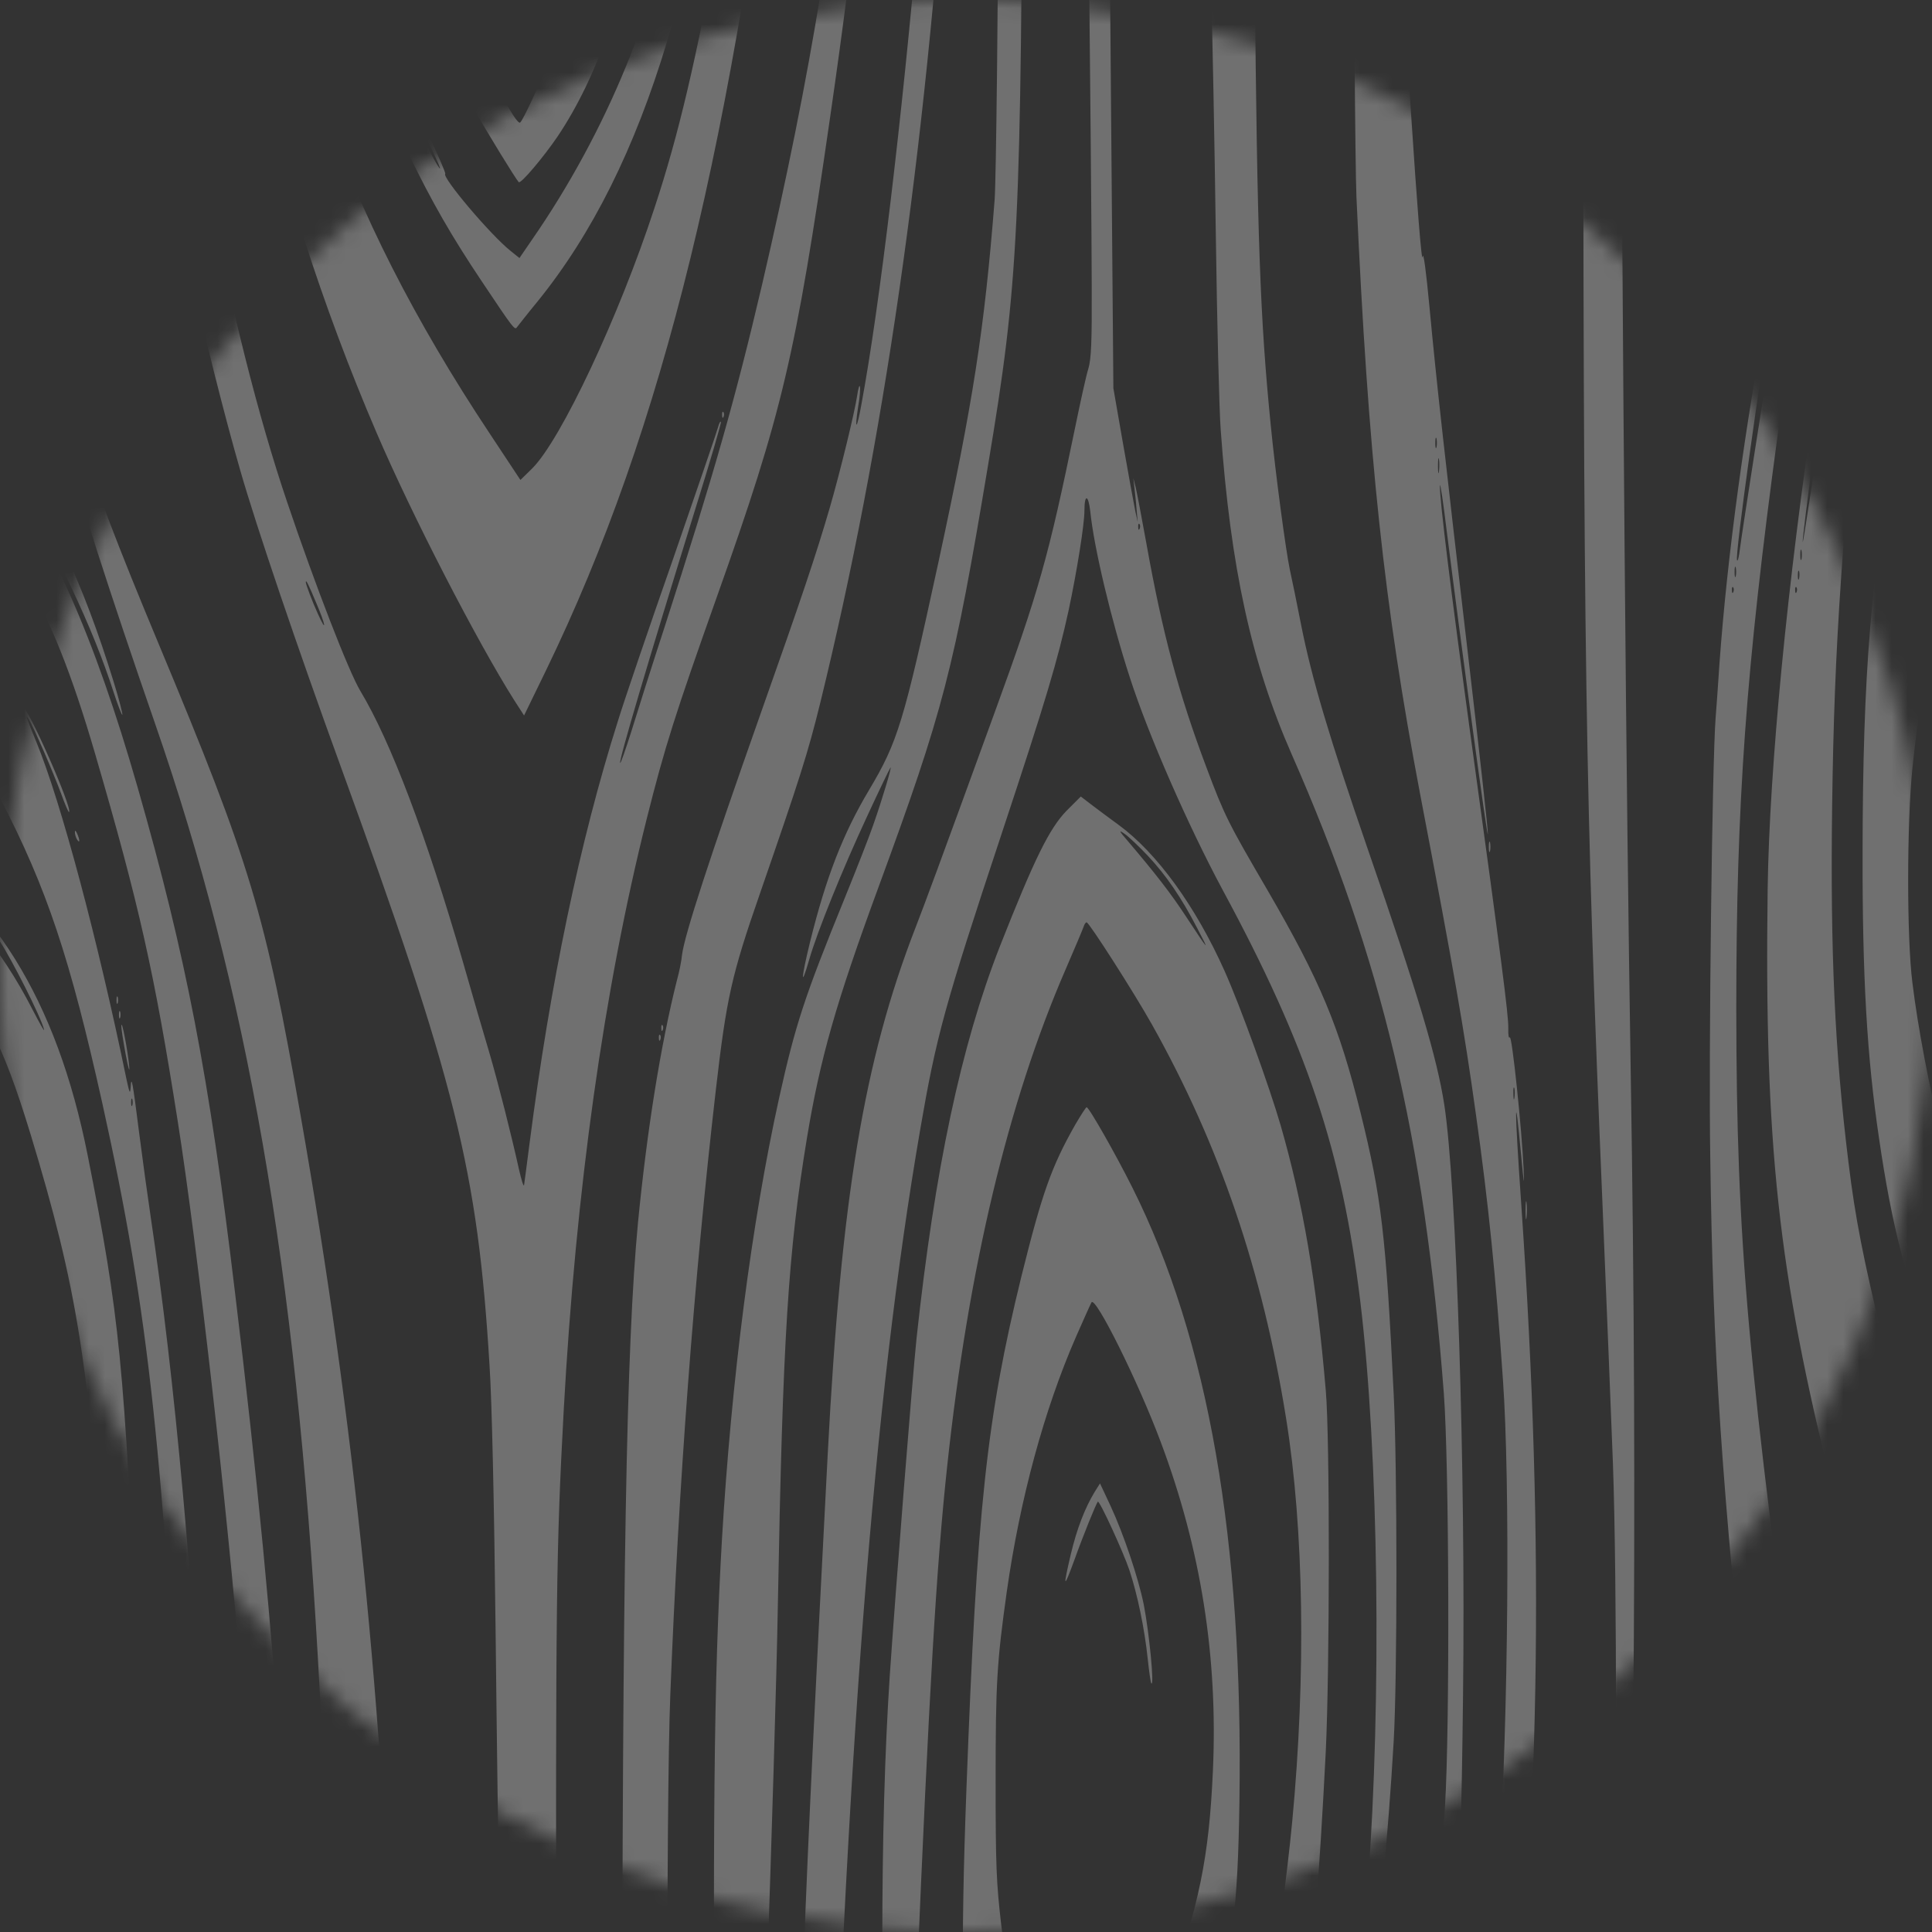 <svg width="120" height="120" viewBox="0 0 120 120" fill="none" xmlns="http://www.w3.org/2000/svg">
<rect x="0" y="0" width="120" height="120" fill="#333333" stroke="none"/>
<mask id="mask0" mask-type="alpha" maskUnits="userSpaceOnUse" x="0" y="0" width="120" height="120">
<circle cx="60" cy="60" r="60" fill="black"/>
</mask>
<g mask="url(#mask0)">
<g opacity="0.3">
<path d="M62.686 -39.527C62.233 -38.983 62.187 -37.487 62.066 -13.745C61.991 0.764 61.87 11.177 61.779 12.401C61.145 20.471 60.449 24.915 58.288 34.919C56.127 44.879 55.764 46.073 53.981 49.065C52.349 51.801 51.306 54.506 50.324 58.465C49.749 60.808 49.719 61.488 50.263 59.599C50.762 57.861 52.334 53.977 53.875 50.667C54.616 49.065 55.266 47.72 55.311 47.675C55.417 47.569 54.797 49.655 54.238 51.241C53.996 51.952 53.195 53.992 52.47 55.775C49.946 61.972 49.402 63.649 48.389 68.213C46.681 75.966 45.427 85.729 44.838 95.674C44.339 104.454 44.248 112.812 44.43 138.821L44.52 153.33L45.049 153.315C45.699 153.3 45.971 153.088 46.379 152.302C47.105 150.882 47.18 149.96 47.135 143.658C47.105 139.229 47.225 134.061 47.633 122.802C47.921 114.565 48.238 104.167 48.314 99.679C48.616 83.085 48.948 77.795 50.127 70.647C50.943 65.735 51.926 62.289 54.54 55.171C58.621 44.063 59.255 41.599 61.386 28.799C63.276 17.479 63.427 14.32 63.517 -14.803C63.547 -26.984 63.578 -37.442 63.593 -38.046C63.608 -38.908 63.547 -39.225 63.336 -39.452C63.034 -39.799 62.913 -39.815 62.686 -39.527Z" fill="white"/>
<path d="M49.598 -39.482C49.175 -39.422 49.115 -39.346 48.933 -38.56C48.812 -38.092 48.707 -36.641 48.676 -35.356C48.601 -31.487 47.619 -22.132 46.561 -15.135C46.273 -13.2 45.427 -8.304 44.702 -4.254C43.251 3.666 42.148 8.396 40.651 12.915C38.43 19.701 34.833 27.333 33.05 29.101L32.324 29.811L30.435 26.955C25.735 19.882 22.35 13.202 20.098 6.598C18.738 2.593 16.909 -5.871 15.579 -14.274C14.4 -21.755 14.294 -22.767 14.158 -27.271C14.083 -29.689 13.947 -32.5 13.856 -33.543C13.508 -37.532 12.798 -39.437 11.68 -39.437C11.393 -39.437 11.393 -39.316 11.483 -33.633C11.544 -30.445 11.665 -26.621 11.74 -25.14C12.844 -5.886 16.682 11.237 23.377 26.849C25.584 32.002 29.649 39.876 31.946 43.504L32.551 44.441L33.926 41.614C41.211 26.577 45.578 8.698 48.843 -19.412C50.294 -31.91 51.034 -39.346 50.838 -39.467C50.656 -39.588 50.43 -39.588 49.598 -39.482Z" fill="white"/>
<path d="M74.988 -39.467C74.792 -39.331 74.958 -11.009 75.2 -1.654C75.306 1.792 75.442 9.106 75.517 14.592C75.593 20.078 75.729 25.519 75.819 26.683C76.439 35.282 77.724 41.146 80.232 46.859C85.839 59.599 88.454 70.616 89.678 86.53C90.01 90.913 90.056 107.235 89.754 112.147C89.194 121.124 88.953 123.905 88.197 130.358C86.731 142.811 85.734 147.602 83.603 152.272C83.316 152.922 83.074 153.451 83.074 153.481C83.074 153.541 84.948 153.149 85.235 153.028C85.386 152.967 85.703 152.62 85.945 152.257C88.922 147.95 90.585 132.081 90.872 105.27C91.038 91.2 90.464 73.533 89.708 68.621C89.255 65.705 88.106 61.836 84.933 52.677C82.575 45.831 81.472 42.143 80.807 38.773C80.55 37.443 80.232 35.917 80.112 35.373C79.855 34.133 79.235 29.509 78.933 26.456C78.268 19.791 78.086 14.925 77.935 -1.579C77.845 -9.815 77.693 -20.349 77.588 -25.004C77.482 -29.659 77.436 -34.177 77.482 -35.054C77.588 -36.595 77.482 -38.303 77.255 -38.711C76.877 -39.361 76.515 -39.588 75.835 -39.588C75.457 -39.588 75.064 -39.527 74.988 -39.467Z" fill="white"/>
<path d="M98.761 -39.482L98.338 -39.422V-4.102C98.338 40.919 98.459 49.231 99.547 75.12C99.789 80.984 100.076 88.087 100.182 90.913C100.439 97.82 100.439 116.711 100.182 120.686C99.683 128.363 99.275 133.502 98.867 137.008C98.519 139.879 98.277 141.255 97.28 145.622C96.267 150.126 96.025 151.547 96.101 152.499C96.162 153.3 96.297 153.345 97.839 153.179C98.897 153.073 99.668 152.65 99.97 151.985C100.121 151.698 100.212 150.383 100.302 147.768C100.378 145.668 100.514 142.388 100.59 140.484C101.496 120.353 101.738 94.072 101.285 66.505C100.998 48.597 100.786 23.872 100.635 -8.984C100.575 -23.78 100.514 -36.55 100.529 -37.351C100.529 -38.636 100.484 -38.862 100.227 -39.119C99.894 -39.452 99.365 -39.573 98.761 -39.482Z" fill="white"/>
<path d="M112.559 -39.452C112.393 -39.346 112.393 -38.696 112.529 -35.568C112.816 -29.553 112.907 -14.409 112.71 -7.85C112.514 -1.291 112.196 4.376 111.864 7.928C111.426 12.431 111.048 15.031 108.932 28.421C108.524 31.035 108.131 33.589 108.071 34.088C108.01 34.587 107.935 34.904 107.889 34.798C107.768 34.406 109.249 23.736 110.277 17.63C110.61 15.65 110.867 13.988 110.821 13.958C110.761 13.897 110.761 13.912 109.899 18.446C108.358 26.622 107.285 34.526 106.801 41.191C106.726 42.431 106.605 43.972 106.559 44.607C106.348 47.312 106.121 65.433 106.227 71.871C106.393 84.218 106.922 92.077 108.766 109.578C110.428 125.401 110.64 128.681 110.655 137.915C110.655 145.199 110.579 146.756 110.035 150.232C109.809 151.637 109.582 152.771 109.431 153.285C109.355 153.541 109.521 153.557 111.562 153.557H113.783L114.206 153.133C114.811 152.514 114.871 151.758 114.766 145.471C114.509 131.114 113.965 124.056 112.166 111.044C108.524 84.656 107.859 77.251 107.844 62.652C107.844 49.866 108.433 41.63 110.428 26.91C111.819 16.587 112.317 11.479 113.073 -0.672C113.466 -7.155 114.418 -24.188 114.584 -27.8C114.645 -29.009 114.781 -30.943 114.902 -32.107C115.264 -35.749 115.143 -37.699 114.494 -38.772C114.07 -39.467 113.118 -39.799 112.559 -39.452ZM107.814 35.781C107.768 35.932 107.738 35.811 107.738 35.524C107.738 35.237 107.768 35.116 107.814 35.252C107.844 35.403 107.844 35.645 107.814 35.781ZM107.663 36.763C107.617 36.884 107.572 36.839 107.572 36.672C107.557 36.506 107.602 36.416 107.647 36.476C107.693 36.521 107.708 36.657 107.663 36.763Z" fill="white"/>
<path d="M-3.222 -39.014C-3.977 -38.258 -4.113 -36.822 -3.826 -32.727C-3.751 -31.563 -3.615 -28.525 -3.524 -25.986C-3.131 -14.803 -1.559 1.701 -0.033 10.361C1.781 20.728 4.078 28.904 9.609 44.879C15.367 61.443 18.36 78.672 19.75 103.079C20.4 114.474 21.11 135.859 21.065 142.524C21.035 147.526 21.065 148.539 21.292 149.733C21.821 152.468 22.486 153.557 23.664 153.557H24.239L24.345 152.076C24.556 148.796 24.632 131.764 24.45 126.126C23.831 106.253 22.032 88.45 18.677 69.317C16.471 56.697 15.564 53.675 9.881 40.058C4.803 27.892 3.579 23.857 1.569 12.703C-1.015 -1.563 -2.496 -19.684 -2.239 -33.663L-2.134 -39.437H-2.466C-2.647 -39.437 -2.98 -39.24 -3.222 -39.014Z" fill="white"/>
<path d="M5.453 -36.308C5.997 -20.047 7.07 -7.956 8.959 2.88C10.35 10.935 12.904 22.209 14.929 29.237C15.911 32.667 18.48 40.239 21.11 47.463C28.319 67.276 29.664 72.687 30.405 84.792C30.556 87.09 30.692 93.346 30.782 101.265C30.858 108.293 30.964 115.774 31.009 117.89C31.372 134.393 31.402 139.683 31.145 143.552C30.752 149.234 31.085 151.803 32.385 152.937C32.838 153.345 33.034 153.405 33.745 153.405H34.576L34.546 126.005C34.515 99.044 34.546 96.278 35.014 87.588C35.77 73.881 37.508 61.473 40.168 50.864C41.301 46.36 41.906 44.456 44.55 37.005C48.601 25.61 49.417 22.134 51.563 7.262C53.21 -4.103 53.966 -11.614 54.737 -23.719C55.084 -29.326 55.568 -39.18 55.507 -39.255C55.311 -39.437 54.827 -39.059 54.616 -38.56C54.102 -37.397 54.026 -36.55 53.905 -30.218C53.815 -25.155 53.709 -22.918 53.392 -19.639C52.031 -5.508 50.414 4.436 47.331 17.691C45.654 24.839 44.369 29.358 41.286 38.924C40.5 41.327 39.578 44.244 39.231 45.377C38.868 46.526 38.551 47.433 38.52 47.388C38.415 47.297 40.213 41.221 43.236 31.458C44.127 28.602 44.822 26.229 44.777 26.199C44.732 26.154 44.656 26.32 44.596 26.547C44.535 26.788 43.281 30.446 41.815 34.693C40.334 38.924 38.777 43.488 38.369 44.818C36.012 52.269 34.183 61.035 32.898 70.964C32.732 72.294 32.566 73.488 32.551 73.609C32.52 73.73 32.385 73.291 32.233 72.626C31.78 70.571 30.949 67.276 30.39 65.372C30.087 64.375 29.347 61.821 28.742 59.705C26.49 51.937 24.269 46.042 22.38 42.914C21.669 41.735 19.569 36.325 17.846 31.217C14.219 20.532 11.03 4.013 9.11 -14.047C8.385 -20.772 7.418 -32.243 7.116 -37.593L7.01 -39.437H6.179H5.347L5.453 -36.308ZM19.659 37.489C20.234 38.834 20.309 39.378 19.75 38.138C19.402 37.383 18.994 36.295 18.994 36.159C18.994 35.962 19.161 36.295 19.659 37.489Z" fill="white"/>
<path d="M15.518 -39.059C15.518 -38.439 15.775 -33.966 15.972 -31.276C17.241 -14.122 20.234 -1.125 25.402 9.605C26.823 12.537 28.032 14.653 29.966 17.539C31.886 20.411 31.976 20.532 32.112 20.32C32.173 20.245 32.732 19.519 33.382 18.733C40.168 10.361 44.022 -2.485 45.669 -22.283C46.032 -26.742 46.802 -39.18 46.712 -39.286C46.666 -39.331 46.47 -39.18 46.273 -38.953C45.608 -38.182 45.427 -36.777 45.291 -31.351C44.959 -18.626 42.631 -5.448 39.155 3.439C37.689 7.172 35.739 10.89 33.473 14.26L32.264 16.028L31.72 15.59C30.465 14.592 27.442 11.011 27.654 10.799C27.699 10.754 27.171 9.545 26.49 8.124C25.795 6.688 24.873 4.663 24.435 3.605C23.982 2.547 23.589 1.701 23.558 1.731C23.453 1.852 25.327 6.25 26.415 8.456C27.065 9.756 27.458 10.648 27.291 10.436C26.808 9.817 24.495 5.056 23.846 3.333C22.531 -0.188 20.778 -6.566 20.279 -9.619C20.158 -10.374 19.538 -15.014 18.919 -19.956C17.302 -32.681 16.455 -37.789 15.76 -39.074L15.533 -39.512L15.518 -39.059Z" fill="white"/>
<path d="M43.281 -35.401C43.039 -24.656 41.15 -14.742 37.357 -4.238C35.951 -0.37 32.747 7.172 32.309 7.61C32.158 7.761 31.311 6.326 29.679 3.182C27.231 -1.533 24.904 -7.261 23.09 -13.065C22.138 -16.148 21.987 -16.843 20.884 -24.248C20.128 -29.311 19.372 -33.784 18.934 -35.825C18.541 -37.669 17.997 -39.286 17.77 -39.286C17.695 -39.286 17.68 -38.893 17.71 -38.424C17.755 -37.941 17.891 -36.263 18.012 -34.676C19.342 -18.158 23.151 -4.344 29.422 6.749C30.299 8.29 31.992 11.056 32.218 11.313C32.339 11.449 33.775 9.741 34.636 8.472C37.07 4.844 38.838 -0.158 40.379 -7.85C41.951 -15.785 43.024 -23.402 44.158 -34.782C44.656 -39.799 44.671 -39.437 43.946 -39.437H43.372L43.281 -35.401Z" fill="white"/>
<path d="M59.014 -35.054C59.089 -29.477 58.696 -23.115 57.079 -4.677C56.021 7.429 54.631 19.051 53.513 25.066C53.225 26.698 53.059 26.849 53.301 25.262C53.407 24.673 53.452 24.098 53.407 23.993C53.377 23.902 53.301 24.144 53.24 24.567C53.089 25.595 52.198 29.252 51.548 31.504C50.686 34.466 49.78 37.156 47.256 44.289C44.037 53.403 42.51 58.088 42.359 59.327C42.329 59.675 42.193 60.355 42.057 60.838C41.029 64.919 40.183 70.223 39.624 75.966C38.898 83.674 38.657 97.442 38.641 131.476V153.436L40.213 153.375C41.09 153.345 41.815 153.285 41.845 153.254C41.876 153.209 41.815 150.489 41.694 147.209C41.407 139.305 41.362 112.026 41.634 105.27C42.148 92.198 43.1 79.533 44.46 67.715C45.125 61.957 45.442 60.566 47.195 55.518C49.674 48.355 50.173 46.813 50.959 43.609C54.873 27.62 57.457 9.726 58.893 -11.402C59.331 -18.022 60.102 -35.009 60.102 -38.379V-39.361H59.528H58.938L59.014 -35.054Z" fill="white"/>
<path d="M67.281 -33.664C67.416 -25.397 67.809 12.552 67.809 17.766C67.825 21.242 67.779 22.3 67.598 22.904C67.462 23.328 67.099 24.99 66.767 26.607C65.119 34.617 64.53 36.703 61.794 44.214C58.167 54.188 57.487 56.002 56.852 57.649C53.664 65.871 52.243 74.425 51.412 90.308C49.855 120.172 49.659 125.492 49.432 144.262C49.341 152.287 49.341 152.907 49.583 153.148C49.931 153.496 50.475 153.466 50.807 153.103C51.14 152.725 51.125 152.982 51.412 144.186C52.575 108.837 54.253 87.029 57.155 70.163C58.152 64.375 58.651 62.531 62.218 51.77C64.983 43.428 65.694 41.01 66.374 37.912C66.888 35.494 67.356 32.577 67.356 31.715C67.356 30.672 67.598 30.703 67.719 31.761C67.945 34.013 69.034 38.577 70.182 42.098C71.331 45.665 73.809 51.302 75.925 55.246C81.184 64.979 83.361 71.508 84.494 80.863C85.628 90.263 85.824 105.482 84.963 116.983C84.434 123.905 84.011 126.398 81.2 138.836C79.779 145.123 78.691 151.32 78.691 153.073C78.691 153.572 78.706 153.587 79.19 153.496C79.447 153.451 79.824 153.239 80.006 153.028C80.656 152.287 80.822 151.29 80.973 147.496L81.094 143.914L82.001 140.393C84.283 131.431 85.854 120.338 86.565 108.142C86.791 104.213 86.791 91.185 86.565 86.606C86.081 76.692 85.809 74.379 84.509 69.12C83.179 63.755 82.016 60.959 78.736 55.307C76.273 51.09 76.061 50.667 74.943 47.69C73.205 43.08 72.207 39.347 71.21 33.786C70.908 32.123 70.605 30.521 70.53 30.234L70.394 29.705L70.454 30.234C70.484 30.521 70.56 31.141 70.59 31.594L70.666 32.426L70.515 31.746C70.439 31.368 70.091 29.494 69.759 27.59L69.154 24.113L68.928 -3.166C68.746 -24.732 68.731 -31.004 68.882 -33.135C69.064 -35.9 68.988 -37.653 68.641 -38.469C68.429 -38.998 67.885 -39.437 67.462 -39.437C67.19 -39.437 67.19 -39.21 67.281 -33.664ZM70.787 32.834C70.741 32.955 70.696 32.909 70.696 32.743C70.681 32.577 70.726 32.486 70.772 32.547C70.817 32.592 70.832 32.728 70.787 32.834Z" fill="white"/>
<path d="M84.056 -39.255C83.905 -38.862 84.086 8.532 84.252 12.25C84.978 28.3 85.96 37.504 88.212 49.352C90.328 60.43 90.932 63.891 91.673 69.226C92.444 74.682 92.912 79.321 93.35 85.699C93.804 92.122 93.683 106.555 93.109 115.774C92.988 117.724 92.852 120.051 92.791 120.943C92.746 121.834 92.655 122.53 92.595 122.499C92.549 122.469 92.383 123.844 92.232 125.567C91.371 135.874 89.889 144.625 87.758 151.97C87.592 152.544 87.456 153.073 87.456 153.133C87.456 153.209 87.819 153.254 88.272 153.254C89.33 153.254 89.723 152.937 90.403 151.531C91.371 149.506 92.126 145.864 92.746 140.106C92.912 138.489 93.229 135.663 93.426 133.834C95.678 113.643 95.98 96.429 94.484 74.742C94.061 68.636 94.061 67.216 94.484 71.795C94.65 73.579 94.68 73.775 94.635 72.626C94.529 70.178 93.909 64.224 93.773 64.435C93.713 64.526 93.668 64.269 93.683 63.861C93.698 63.045 93.26 59.675 91.386 46.028C90.146 36.944 89.406 30.99 89.436 30.159C89.451 29.917 89.648 31.232 89.874 33.106C90.796 40.39 92.368 52.042 92.413 51.816C92.444 51.695 91.915 46.934 91.25 41.252C89.738 28.36 89.225 23.751 88.786 19.051C88.575 16.799 88.408 15.59 88.363 15.953C88.242 16.89 87.169 0.537 86.565 -11.553C86.051 -21.679 85.93 -25.669 85.975 -31.502C86.02 -36.55 85.99 -37.17 85.749 -37.865C85.597 -38.288 85.325 -38.772 85.144 -38.938C84.691 -39.361 84.147 -39.512 84.056 -39.255ZM89.225 27.771C89.179 27.922 89.149 27.801 89.149 27.514C89.149 27.227 89.179 27.106 89.225 27.242C89.255 27.393 89.255 27.635 89.225 27.771ZM89.376 29.282C89.345 29.524 89.315 29.358 89.315 28.95C89.315 28.527 89.345 28.345 89.376 28.527C89.406 28.723 89.406 29.055 89.376 29.282ZM94.061 68.198C94.03 68.395 94 68.274 94 67.941C93.985 67.609 94.015 67.458 94.061 67.594C94.091 67.745 94.091 68.017 94.061 68.198ZM90.282 144.972C90.237 145.093 90.192 145.048 90.192 144.882C90.177 144.715 90.222 144.625 90.267 144.685C90.313 144.731 90.328 144.867 90.282 144.972ZM89.723 147.738C89.481 148.887 89.225 149.869 89.179 149.914C89.119 149.96 89.119 149.839 89.164 149.627C89.225 149.416 89.451 148.373 89.678 147.3C89.905 146.227 90.101 145.411 90.131 145.501C90.162 145.577 89.98 146.589 89.723 147.738ZM89.043 150.685C88.907 151.305 88.786 151.184 88.907 150.549C88.968 150.292 89.043 150.096 89.073 150.141C89.119 150.171 89.104 150.428 89.043 150.685ZM88.771 151.622C88.726 151.743 88.68 151.698 88.68 151.531C88.665 151.365 88.711 151.275 88.756 151.335C88.801 151.38 88.816 151.516 88.771 151.622Z" fill="white"/>
<path d="M117.229 -31.699C117.229 -14.606 116.413 1.429 114.962 13.157C114.478 17.086 112.015 33.922 111.97 33.665C111.924 33.423 113.224 23.615 114.146 17.267C114.433 15.242 114.66 13.474 114.63 13.338C114.584 13.096 113.526 19.413 112.771 24.491C111.018 36.144 109.899 47.781 109.793 55.171C109.582 71.055 110.443 79.019 113.844 92.545C117.169 105.83 118.755 115.532 119.209 125.446C119.36 128.877 119.33 130.555 118.982 140.635C118.771 146.877 118.589 152.332 118.589 152.771V153.557H119.239C119.587 153.557 119.995 153.451 120.131 153.345C120.75 152.876 120.826 152.317 120.841 147.663C120.856 145.214 120.917 140.62 120.977 137.461C121.249 124.222 120.69 109.003 119.496 97.034C118.997 91.971 118.74 90.581 117.002 83.432C115.733 78.188 115.234 75.679 114.811 72.188C113.965 65.342 113.677 59.176 113.798 50.032C113.934 39.937 114.373 33.62 116.171 15.575C117.652 0.839 118.121 -4.631 118.589 -11.855C118.755 -14.515 118.967 -17.719 119.043 -18.959C119.662 -28.298 119.466 -35.976 118.559 -38.303C118.332 -38.923 117.834 -39.437 117.501 -39.437C117.244 -39.437 117.229 -39.089 117.229 -31.699ZM111.894 34.723C111.849 34.874 111.819 34.753 111.819 34.466C111.819 34.179 111.849 34.058 111.894 34.194C111.924 34.345 111.924 34.587 111.894 34.723ZM111.743 35.932C111.698 36.083 111.667 35.992 111.667 35.751C111.667 35.494 111.698 35.388 111.743 35.478C111.773 35.584 111.773 35.796 111.743 35.932ZM111.592 36.763C111.547 36.884 111.501 36.839 111.501 36.672C111.486 36.506 111.531 36.416 111.577 36.476C111.622 36.521 111.637 36.657 111.592 36.763Z" fill="white"/>
<path d="M125.466 -25.865C125.451 -4.465 125.284 -2.878 121.612 10.618C119.677 17.721 119.436 18.794 117.834 27.121C116.217 35.494 115.703 41.796 115.688 52.904C115.672 60.702 115.96 65.644 116.715 70.737C117.501 76.102 118.378 79.518 120.221 84.415C121.627 88.162 121.703 88.374 122.277 90.46C124.514 98.56 125.043 104.152 125.39 123.935C125.919 153.783 125.889 152.846 126.221 153.345C126.493 153.753 126.841 153.798 127.294 153.496C127.597 153.269 127.612 153.239 127.642 134.711C127.672 116.182 127.566 110.228 127.128 103.835C126.871 100.102 126.388 95.311 126.07 93.331C125.964 92.576 125.753 91.094 125.617 90.021C125.345 87.891 124.498 84.354 123.577 81.543C121.431 74.893 119.466 66.581 118.786 61.065C118.423 58.254 118.438 51.075 118.786 47.69C119.39 42.053 120.388 36.37 122.141 28.617C126.161 10.859 126.599 8.396 127.234 -0.294C127.461 -3.483 127.491 -17.976 127.294 -30.716L127.158 -39.437H126.312H125.466V-25.865ZM124.136 4.27C124.09 4.376 124.06 4.3 124.06 4.089C124.06 3.877 124.09 3.802 124.136 3.892C124.166 3.998 124.166 4.179 124.136 4.27ZM123.985 5.101C123.939 5.252 123.909 5.162 123.909 4.92C123.909 4.663 123.939 4.557 123.985 4.648C124.015 4.754 124.015 4.965 123.985 5.101ZM123.667 6.915C123.531 7.55 123.38 8.109 123.32 8.154C123.274 8.2 123.274 8.079 123.32 7.867C123.365 7.655 123.501 7.021 123.592 6.446C123.697 5.872 123.818 5.479 123.849 5.57C123.879 5.676 123.788 6.265 123.667 6.915Z" fill="white"/>
<path d="M-6.471 11.343C-6.426 17.962 -6.471 20.245 -6.652 22.149C-6.955 25.474 -6.879 27.937 -6.411 28.995C-5.927 30.053 -5.247 30.537 -4.204 30.537C-3.464 30.537 -3.388 30.582 -2.088 31.715C-0.29 33.287 0.541 34.239 1.478 35.766C3.111 38.471 4.456 41.841 5.906 46.813C8.642 56.198 9.579 60.355 11.045 69.679C12.239 77.236 14.173 94.238 14.914 103.608C15.579 112.102 16.183 132.398 16.093 143.733C16.062 148.63 16.093 150.201 16.259 150.912C16.637 152.604 17.241 153.405 18.148 153.405H18.586L18.496 140.892C18.345 118.661 17.332 102.883 14.596 80.273C12.979 66.762 11.544 59.357 8.551 48.914C5.861 39.529 3.095 33.287 -0.411 28.738C-0.879 28.134 -1.333 27.257 -1.771 26.123C-2.617 23.917 -3.418 21.469 -3.328 21.378C-3.297 21.333 -3.04 21.937 -2.784 22.708C-2.164 24.476 -1.423 25.942 0.345 28.904C3.519 34.239 5.755 38.939 7.07 43.035C7.327 43.821 7.569 44.441 7.599 44.395C7.629 44.365 7.403 43.458 7.07 42.385C5.151 36.159 3.171 31.957 -0.169 27.076C-2.572 23.554 -3.494 21.015 -4.809 14.29C-5.096 12.794 -5.307 11.947 -5.247 12.401C-5.202 12.854 -4.96 14.245 -4.718 15.484C-4.476 16.723 -4.295 17.766 -4.325 17.796C-4.416 17.887 -5.005 15 -5.489 12.174C-5.851 9.983 -6.033 8.366 -6.456 3.635C-6.486 3.258 -6.501 6.734 -6.471 11.343ZM-3.569 20.592C-3.615 20.713 -3.66 20.668 -3.66 20.502C-3.675 20.335 -3.63 20.245 -3.585 20.305C-3.539 20.35 -3.524 20.486 -3.569 20.592Z" fill="white"/>
<path d="M114.675 12.794C114.675 12.96 114.72 13.005 114.766 12.884C114.811 12.779 114.796 12.643 114.751 12.597C114.705 12.537 114.66 12.628 114.675 12.794Z" fill="white"/>
<path d="M44.853 25.791C44.853 25.957 44.898 26.003 44.943 25.882C44.989 25.776 44.974 25.64 44.928 25.595C44.883 25.534 44.838 25.625 44.853 25.791Z" fill="white"/>
<path d="M-6.698 36.325C-6.97 40.949 -7.091 40.587 -4.597 43.156C-2.255 45.589 -1.559 46.556 0.028 49.624C2.914 55.186 4.35 59.508 6.36 68.546C9.262 81.664 10.199 90.399 11.362 115.018C11.574 119.462 11.816 124.434 11.891 126.051C11.967 127.668 12.103 130.464 12.194 132.247C12.284 134.031 12.42 136.857 12.526 138.519C12.617 140.182 12.707 143.612 12.723 146.151C12.753 150.927 12.843 151.773 13.418 152.74C13.69 153.194 14.249 153.511 14.355 153.285C14.445 153.103 13.221 121.441 12.874 114.641C12.012 98.303 10.894 85.895 9.337 75.422C9.171 74.304 8.854 72.022 8.642 70.359C8.234 67.14 8.158 66.717 8.113 67.563C8.083 67.987 8.037 67.881 7.856 67.034C6.088 58.435 3.791 49.806 2.264 46.103C1.614 44.516 1.539 44.289 1.781 44.667C2.083 45.136 3.322 48.007 3.806 49.322C4.032 49.957 4.259 50.471 4.289 50.44C4.516 50.199 1.675 43.776 1.418 43.942C1.327 43.987 1.312 43.957 1.357 43.881C1.539 43.579 -1.333 38.97 -3.01 36.854C-3.902 35.735 -6.335 33.106 -6.471 33.106C-6.486 33.106 -6.592 34.557 -6.698 36.325ZM8.219 68.652C8.173 68.757 8.143 68.682 8.143 68.47C8.143 68.259 8.173 68.183 8.219 68.274C8.249 68.38 8.249 68.561 8.219 68.652Z" fill="white"/>
<path d="M66.268 50.335C65.18 51.438 64.243 53.357 62.097 58.798C59.679 64.979 58.062 72.626 56.928 83.13C56.656 85.76 55.628 98.742 55.266 104.061C54.646 113.492 54.646 125.658 55.266 144.489C55.341 147.028 55.462 150.035 55.507 151.184L55.598 153.254H56.429C57.23 153.254 57.261 153.239 57.17 152.922C56.913 151.985 56.46 148.887 56.324 147.149C56.112 144.428 56.142 139.864 56.399 134.892C56.52 132.565 56.762 127.396 56.928 123.406C57.714 104.893 58.167 97.215 58.832 91.064C60.147 78.793 62.611 68.455 66.177 60.234C66.751 58.904 67.265 57.695 67.311 57.544C67.356 57.407 67.432 57.287 67.492 57.287C67.643 57.287 70.439 61.654 71.558 63.649C75.759 71.145 78.419 78.974 79.885 88.117C80.988 95.009 81.124 104.031 80.263 113.129C79.643 119.703 77.451 134.242 76.273 139.501C75.713 142.04 75.336 144.096 75.169 145.547L75.079 146.227L75.366 145.396C75.668 144.504 75.668 144.67 75.381 146.529C75.245 147.3 74.686 151.955 74.565 153.103C74.474 154.07 75.789 153.239 76.348 151.97C76.802 150.957 77.104 149.416 77.406 146.68C77.905 141.95 78.086 140.726 78.525 139.335C80.444 133.078 81.577 124.056 82.348 108.746C82.59 103.714 82.605 89.281 82.348 86.379C81.774 79.624 80.927 74.697 79.537 69.876C78.827 67.443 77.028 62.47 76.061 60.309C74.263 56.289 71.86 52.979 69.487 51.241C68.973 50.864 68.233 50.319 67.84 50.017L67.129 49.473L66.268 50.335ZM71.3 53.161C72.434 54.37 73.386 55.76 74.368 57.664C75.154 59.161 75.124 59.145 73.673 56.939C72.736 55.503 71.784 54.279 70.076 52.269C69.487 51.589 69.457 51.514 69.865 51.801C70.122 51.982 70.772 52.602 71.3 53.161Z" fill="white"/>
<path d="M4.652 51.695C4.652 51.816 4.713 52.027 4.788 52.148C4.969 52.42 4.969 52.178 4.788 51.77C4.697 51.574 4.652 51.544 4.652 51.695Z" fill="white"/>
<path d="M-6.804 52.556C-6.683 52.919 -6.637 53.387 -6.713 53.811C-6.955 55.398 -6.32 56.682 -4.144 59.01C-2.149 61.14 -1.454 62.077 -0.607 63.815C0.345 65.75 0.995 67.488 1.917 70.51C4.803 80.032 5.544 84.747 6.481 99.15C6.874 105.376 6.934 115.502 6.632 124.162C6.541 127.154 6.375 132.156 6.299 135.27C6.133 140.937 6.088 141.723 5.634 144.262C4.985 147.889 3.745 150.942 2.295 152.423C1.841 152.892 1.463 153.3 1.463 153.33C1.463 153.36 2.854 153.39 4.561 153.405C6.964 153.405 7.675 153.375 7.735 153.224C7.765 153.118 7.932 151.531 8.113 149.703C9.322 136.464 9.413 124.615 8.491 102.626C7.735 84.762 7.433 81.785 5.453 71.795C4.486 66.914 2.99 62.878 0.934 59.569C-1.03 56.425 -3.222 54.249 -6.426 52.314L-7 51.982L-6.804 52.556ZM-4.28 54.158C-3.146 54.823 -1.015 56.969 -0.048 58.405C0.723 59.569 2.536 63.15 2.733 63.936C2.793 64.148 2.476 63.589 2.022 62.712C0.043 58.843 -2.542 55.775 -5.428 53.856C-5.882 53.554 -6.244 53.282 -6.244 53.251C-6.244 53.146 -5.111 53.675 -4.28 54.158ZM5.045 147.995C5 148.116 4.954 148.07 4.954 147.904C4.939 147.738 4.985 147.647 5.03 147.708C5.075 147.753 5.09 147.889 5.045 147.995ZM4.652 149.189C4.305 150.232 3.413 152.015 2.99 152.499C2.823 152.71 2.975 152.347 3.352 151.683C3.715 151.033 4.199 149.99 4.425 149.37C4.894 148.101 5.09 147.95 4.652 149.189Z" fill="white"/>
<path d="M92.474 52.602C92.474 52.889 92.504 53.01 92.549 52.858C92.58 52.722 92.58 52.481 92.549 52.33C92.504 52.194 92.474 52.314 92.474 52.602Z" fill="white"/>
<path d="M7.237 62.123C7.237 62.334 7.267 62.41 7.312 62.304C7.342 62.213 7.342 62.032 7.312 61.926C7.267 61.836 7.237 61.911 7.237 62.123Z" fill="white"/>
<path d="M7.388 63.03C7.388 63.241 7.418 63.317 7.463 63.211C7.493 63.12 7.493 62.939 7.463 62.833C7.418 62.742 7.388 62.818 7.388 63.03Z" fill="white"/>
<path d="M7.539 63.71C7.524 63.876 7.66 64.692 7.811 65.523C7.977 66.385 8.068 66.687 8.022 66.203C7.932 65.221 7.554 63.271 7.539 63.71Z" fill="white"/>
<path d="M41.075 63.876C41.075 64.042 41.12 64.088 41.165 63.967C41.211 63.861 41.195 63.725 41.15 63.679C41.105 63.619 41.059 63.71 41.075 63.876Z" fill="white"/>
<path d="M-6.652 64.873C-6.622 65.236 -6.652 66.808 -6.728 68.38C-6.909 71.81 -6.849 72.309 -5.731 76.495C-2.783 87.498 -1.302 96.036 -0.32 107.613C-0.063 110.651 -0.063 123.043 -0.32 125.144C-0.879 129.738 -1.438 132.852 -2.572 137.688C-3.131 140.106 -3.448 141.088 -4.31 143.129C-6.093 147.3 -6.547 148.902 -6.547 151.018C-6.547 152.816 -6.078 153.602 -5.141 153.33C-4.098 153.013 -2.572 151.365 -1.665 149.552C-0.532 147.27 0.859 142.63 1.448 139.048C2.355 133.653 2.612 128.272 2.385 119.552C2.295 116.016 2.174 112.782 2.143 112.374C2.098 111.95 2.038 108.686 1.992 105.119C1.841 92.606 1.388 85.971 0.239 80.107C-0.653 75.573 -2.134 71.266 -3.917 68.138C-4.718 66.717 -6.456 64.239 -6.637 64.239C-6.683 64.239 -6.698 64.526 -6.652 64.873ZM-4.93 67.866C-4.401 68.652 -4.083 69.226 -4.189 69.226C-4.219 69.226 -4.476 68.863 -4.733 68.425C-5.005 68.002 -5.428 67.397 -5.655 67.095C-5.897 66.793 -6.093 66.49 -6.093 66.43C-6.093 66.294 -5.489 67.034 -4.93 67.866Z" fill="white"/>
<path d="M40.923 64.48C40.923 64.647 40.969 64.692 41.014 64.571C41.059 64.465 41.044 64.329 40.999 64.284C40.954 64.224 40.908 64.314 40.923 64.48Z" fill="white"/>
<path d="M66.782 69.861C65.301 72.475 64.727 74.107 63.442 79.276C61.281 88.087 60.676 93.724 60.026 111.134C59.664 120.852 59.724 125.96 60.329 139.653C60.465 142.433 60.601 146.635 60.661 148.977L60.752 153.254H61.628H62.505V148.599C62.505 143.93 62.611 141.27 63.064 135.27C63.23 133.018 63.366 131.854 63.548 131.492C63.865 130.781 63.971 128.272 63.729 126.882C63.623 126.308 63.321 125.068 63.049 124.162C62.686 122.968 62.444 121.653 62.188 119.552C61.885 116.953 61.84 115.91 61.84 110.636C61.84 104.53 61.915 103.275 62.535 98.847C63.351 93.12 64.847 87.573 66.842 83.009C67.296 81.981 67.719 81.029 67.794 80.893C68.036 80.47 70.711 85.85 72.102 89.583C74.595 96.233 75.653 102.943 75.336 109.986C75.094 115.366 74.49 118.328 72.479 123.95C70.757 128.786 70.258 130.298 69.714 132.474C68.837 135.98 68.807 136.252 68.807 144.338C68.807 151.32 68.822 151.864 69.079 152.287C69.517 153.028 70.137 153.315 71.361 153.315C72.328 153.33 72.419 153.3 72.389 153.028C72.374 152.861 72.343 151.199 72.343 149.325C72.328 143.99 72.691 141.118 74.761 130.282C76.651 120.414 76.877 118.464 76.983 111.92C77.225 95.689 75.064 83.205 70.333 73.76C69.336 71.765 67.643 68.772 67.492 68.772C67.447 68.772 67.129 69.271 66.782 69.861ZM63.23 128.424C63.2 128.665 63.17 128.469 63.17 128.016C63.17 127.562 63.2 127.366 63.23 127.592C63.261 127.834 63.261 128.197 63.23 128.424ZM63.381 130.162C63.351 130.434 63.321 130.252 63.321 129.754C63.321 129.255 63.351 129.028 63.381 129.255C63.412 129.481 63.412 129.89 63.381 130.162Z" fill="white"/>
<path d="M94.756 75.195C94.756 75.694 94.786 75.876 94.816 75.604C94.847 75.332 94.847 74.924 94.816 74.697C94.786 74.47 94.756 74.697 94.756 75.195Z" fill="white"/>
<path d="M67.991 92.666C67.386 93.664 66.888 94.948 66.51 96.535C66.011 98.666 66.056 98.742 66.736 96.883C67.265 95.402 68.081 93.392 68.187 93.271C68.293 93.18 69.759 96.369 70.152 97.533C70.651 99.044 71.089 101.145 71.285 103.019C71.376 103.835 71.467 104.53 71.512 104.56C71.709 104.757 71.376 101.386 71.044 99.679C70.711 98.016 69.789 95.281 68.988 93.558L68.323 92.137L67.991 92.666Z" fill="white"/>
</g>
<path d="M120 60C120 46.63 115.534 33.642 107.311 23.099C99.088 12.557 87.579 5.062 74.612 1.806C61.644 -1.45 47.96 -0.281 35.732 5.127C23.504 10.535 13.433 19.872 7.117 31.657C0.801 43.441 -1.398 56.998 0.869 70.174C3.136 83.351 9.74 95.393 19.631 104.389C29.523 113.385 42.136 118.819 55.468 119.829C68.8 120.838 82.088 117.366 93.222 109.963L89.426 104.255C79.564 110.812 67.795 113.888 55.986 112.993C44.177 112.099 33.005 107.286 24.243 99.318C15.482 91.35 9.633 80.683 7.624 69.012C5.616 57.341 7.564 45.333 13.158 34.895C18.753 24.456 27.674 16.186 38.504 11.396C49.335 6.606 61.456 5.571 72.942 8.455C84.429 11.339 94.623 17.977 101.906 27.315C109.19 36.654 113.145 48.157 113.145 60H120Z"/>
</g>
<g clip-path="url(#clip0)">
<path d="M74.007 56.538L56.289 45.616C55.007 44.827 53.457 44.794 52.143 45.528C50.828 46.262 50.044 47.6 50.044 49.105V70.85C50.044 73.126 51.878 74.988 54.132 75C54.138 75 54.144 75 54.15 75C54.855 75 55.589 74.779 56.274 74.361C56.826 74.024 57 73.304 56.664 72.753C56.327 72.201 55.607 72.027 55.056 72.364C54.735 72.559 54.422 72.66 54.145 72.66C53.294 72.656 52.383 71.927 52.383 70.85V49.105C52.383 48.459 52.72 47.886 53.284 47.571C53.847 47.256 54.512 47.27 55.061 47.608L72.78 58.53C73.313 58.858 73.618 59.405 73.616 60.03C73.615 60.656 73.308 61.201 72.772 61.528L59.962 69.372C59.411 69.709 59.237 70.429 59.575 70.98C59.912 71.531 60.632 71.705 61.183 71.367L73.993 63.524C75.219 62.776 75.953 61.472 75.956 60.035C75.959 58.598 75.23 57.291 74.007 56.538Z"/>
</g>
<defs>
<clipPath id="clip0">
<rect width="30" height="30" transform="translate(48 45)"/>
</clipPath>
</defs>
</svg>
